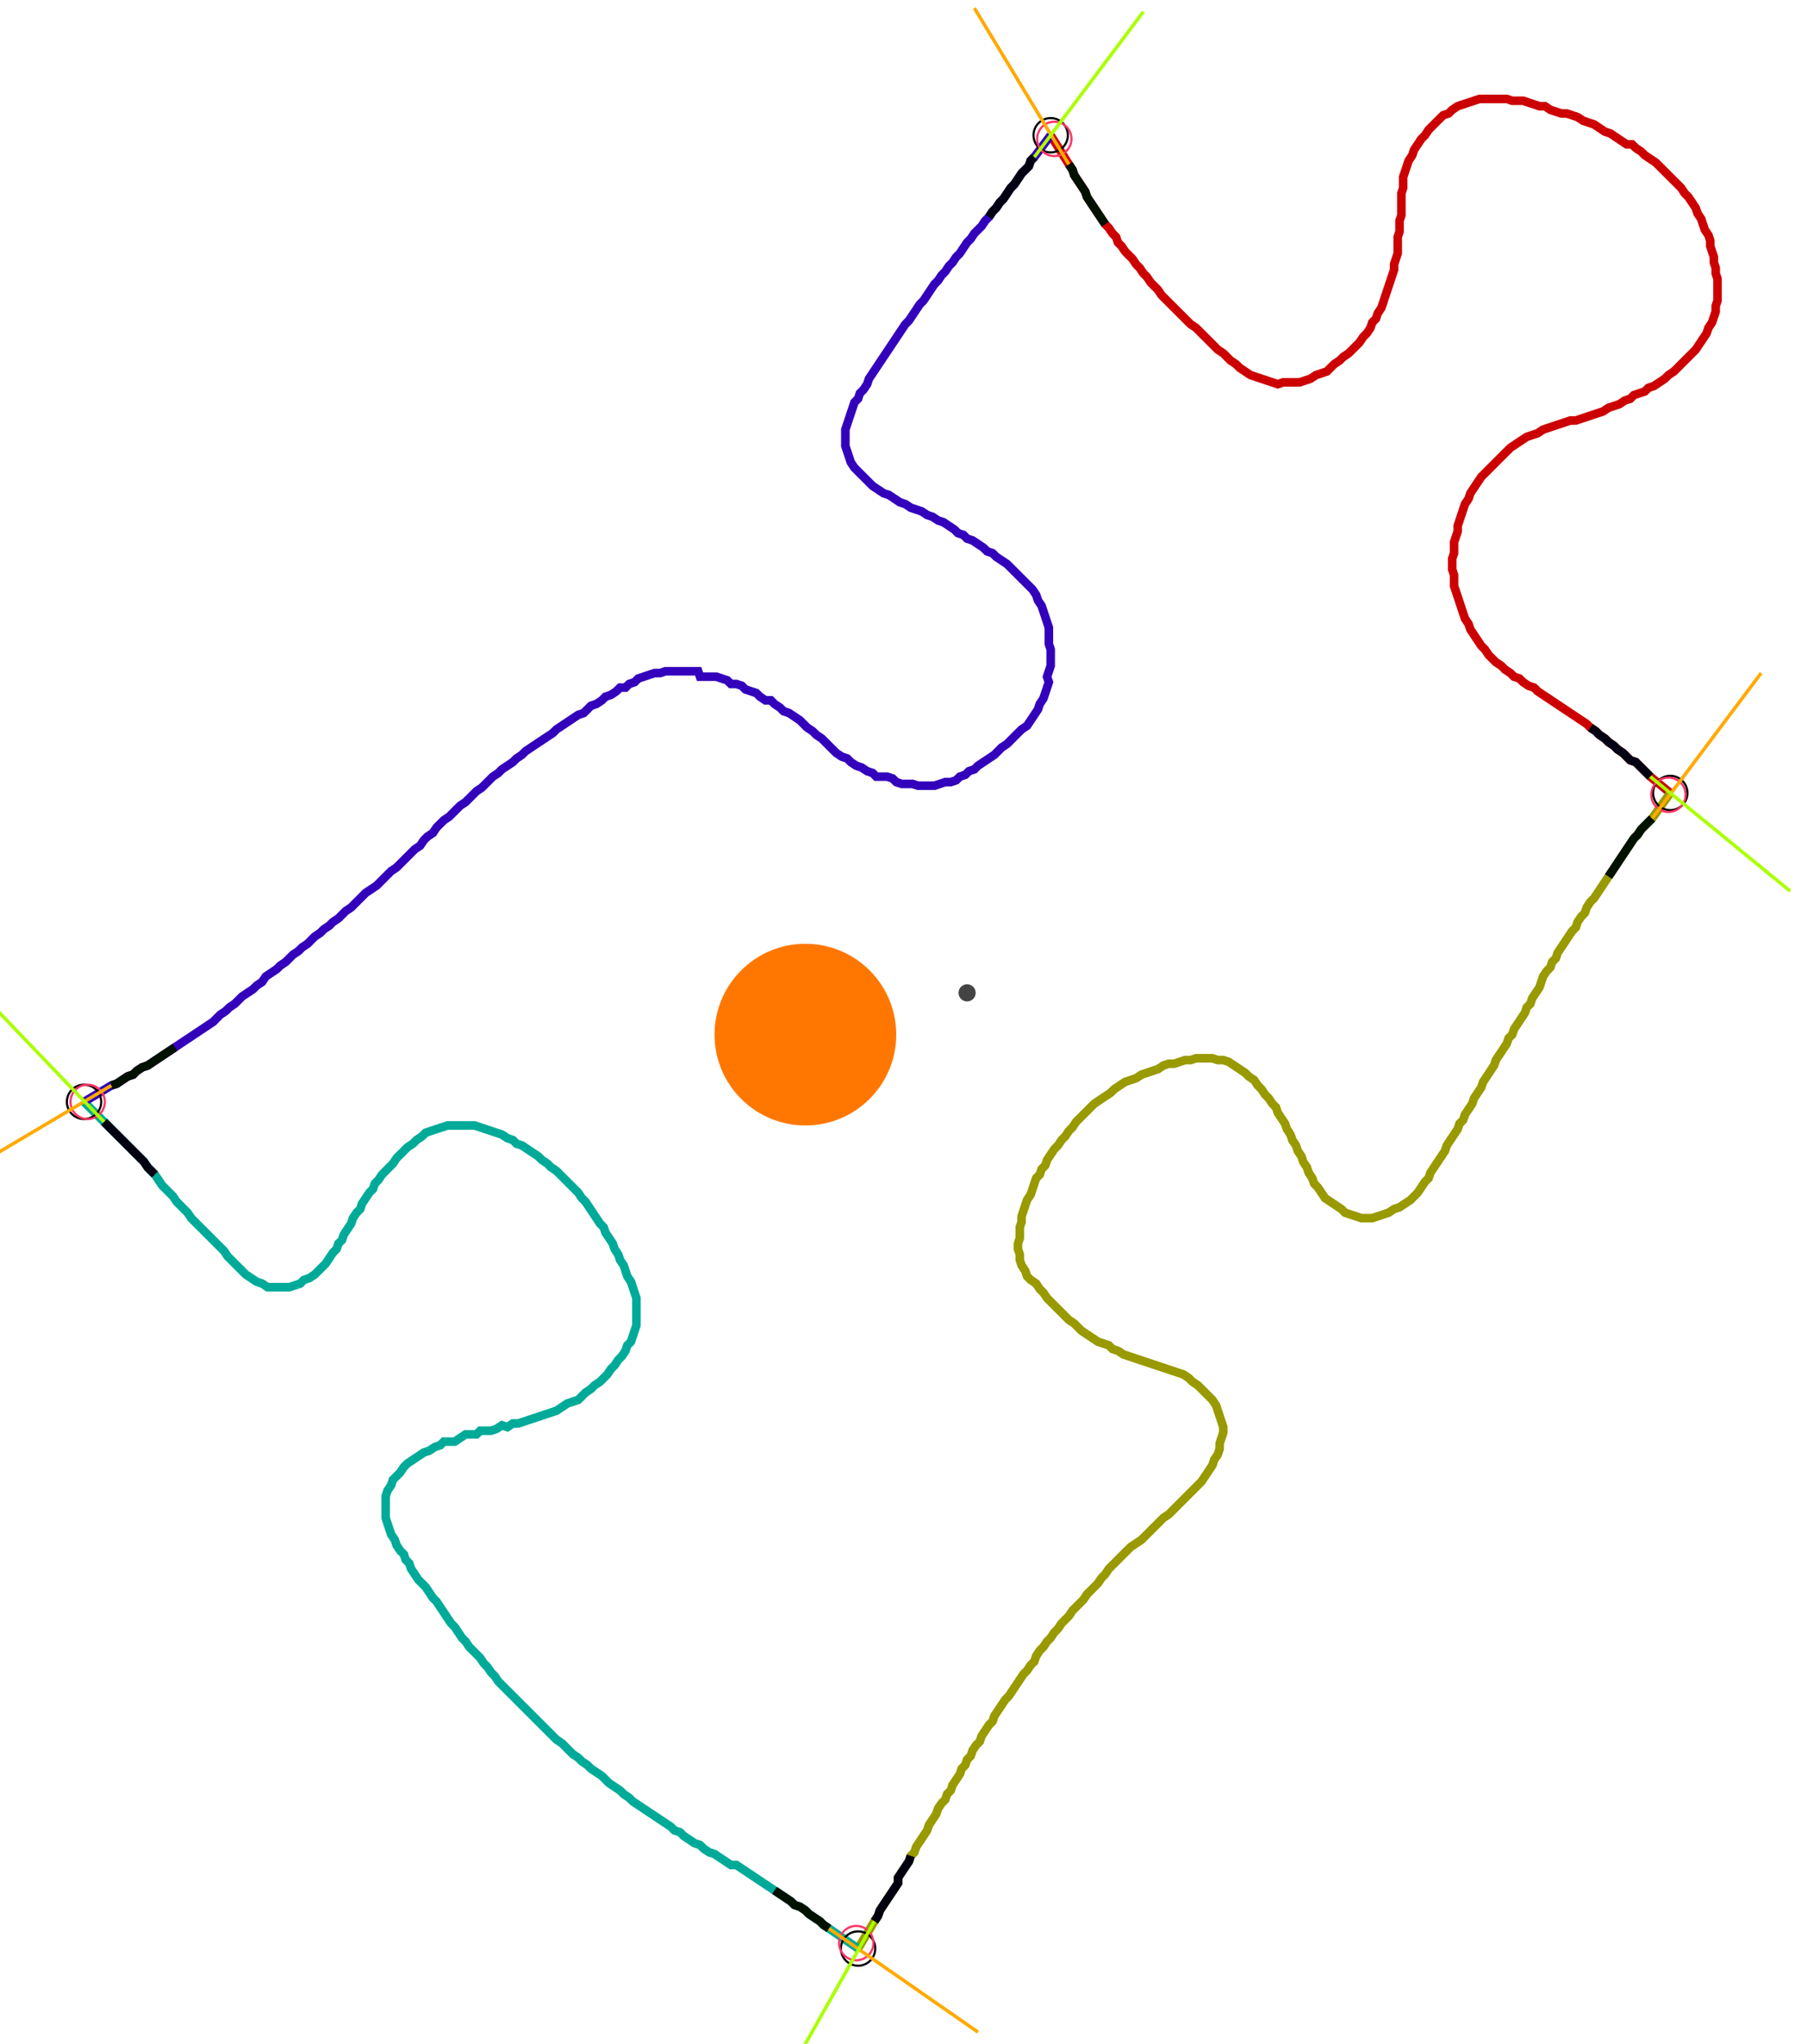<?xml version="1.0" encoding="UTF-8" standalone="no"?><svg width="571.429" height="646.349" viewBox="-10 -10 210.476 235.45" xmlns="http://www.w3.org/2000/svg" xmlns:xlink="http://www.w3.org/1999/xlink"><polyline points="112.381,4.444 114.497,7.831 114.921,8.466 115.132,9.101 115.556,9.735 115.979,10.37 116.402,11.005 116.614,11.64 117.037,12.275 117.46,12.91 117.884,13.545 118.307,14.18 118.73,14.815 119.153,15.238 119.577,15.873 120,16.296 120.212,16.931 120.635,17.354 121.058,17.989 121.481,18.413 121.905,18.836 122.328,19.471 122.751,19.894 123.175,20.529 123.598,20.952 124.021,21.587 124.444,22.011 124.868,22.434 125.291,23.069 125.714,23.492 126.138,23.915 126.561,24.339 126.984,24.762 127.407,25.185 127.831,25.608 128.254,26.032 128.677,26.455 129.312,26.878 129.735,27.302 130.159,27.725 130.582,28.148 131.005,28.571 131.429,28.995 131.852,29.418 132.487,29.841 132.91,30.265 133.333,30.688 133.968,31.111 134.392,31.534 135.026,31.958 135.661,32.381 136.296,32.593 136.931,32.804 137.566,33.016 138.201,33.228 138.836,33.439 139.471,33.228 140.106,33.228 140.741,33.228 141.376,33.228 142.011,33.016 142.646,32.804 143.28,32.381 143.915,32.169 144.55,31.958 144.974,31.534 145.397,31.111 146.032,30.688 146.455,30.265 147.09,29.841 147.513,29.418 147.937,28.995 148.36,28.571 148.783,27.937 149.206,27.513 149.63,26.878 149.841,26.243 150.265,25.82 150.476,25.185 150.899,24.55 151.111,23.915 151.323,23.28 151.534,22.646 151.746,22.011 151.958,21.376 152.169,20.741 152.381,20.106 152.381,19.471 152.593,18.836 152.804,18.201 152.804,17.566 152.804,16.931 152.804,16.296 153.016,15.661 153.016,15.026 153.016,14.392 153.228,13.757 153.228,13.122 153.228,12.487 153.228,11.852 153.228,11.217 153.439,10.582 153.439,9.947 153.439,9.312 153.651,8.677 153.862,8.042 154.074,7.407 154.497,6.772 154.709,6.138 155.132,5.503 155.556,4.868 155.979,4.444 156.402,3.81 156.825,3.386 157.249,2.963 157.672,2.54 158.095,2.116 158.73,1.905 159.153,1.481 159.788,1.058 160.423,0.847 161.058,0.635 161.693,0.423 162.328,0.212 162.963,0.212 163.598,0.212 164.233,0.212 164.868,0.212 165.503,0.212 166.138,0.423 166.772,0.423 167.407,0.423 168.042,0.635 168.677,0.847 169.312,1.058 169.947,1.058 170.582,1.481 171.217,1.693 171.852,1.905 172.487,1.905 173.122,2.116 173.757,2.328 174.392,2.751 175.026,2.963 175.661,3.175 176.296,3.598 176.931,4.021 177.566,4.233 178.201,4.656 178.836,5.079 179.471,5.503 180.106,5.503 180.529,5.926 181.164,6.349 181.587,6.772 182.222,7.196 182.857,7.619 183.28,8.042 183.704,8.466 184.127,8.889 184.55,9.312 184.974,9.735 185.397,10.159 185.82,10.582 186.243,11.217 186.667,11.64 187.09,12.275 187.513,12.91 187.725,13.545 188.148,14.18 188.36,14.815 188.571,15.45 188.995,16.085 189.206,16.72 189.206,17.354 189.418,17.989 189.63,18.624 189.63,19.259 189.841,19.894 189.841,20.529 190.053,21.164 190.053,21.799 190.053,22.434 190.053,23.069 190.053,23.704 189.841,24.339 189.841,24.974 189.63,25.608 189.418,26.243 188.995,26.878 188.783,27.513 188.36,28.148 187.937,28.783 187.513,29.418 187.09,29.841 186.667,30.265 186.243,30.688 185.82,31.111 185.397,31.534 184.974,31.958 184.339,32.381 183.915,32.804 183.28,33.228 182.646,33.651 182.011,33.862 181.587,34.286 180.952,34.497 180.317,34.709 179.894,35.132 179.259,35.344 178.624,35.767 177.989,35.979 177.354,36.19 176.72,36.614 176.085,36.825 175.45,37.037 174.815,37.249 174.18,37.46 173.545,37.672 172.91,37.672 172.275,37.884 171.64,38.095 171.005,38.307 170.37,38.519 169.735,38.73 169.101,39.153 168.466,39.365 167.831,39.577 167.196,40.0 166.561,40.423 165.926,40.847 165.503,41.27 165.079,41.693 164.656,42.116 164.233,42.54 163.81,42.963 163.386,43.386 162.963,43.81 162.54,44.233 162.116,44.868 161.693,45.503 161.27,46.138 161.058,46.772 160.635,47.407 160.423,48.042 160.212,48.677 160.0,49.312 159.788,49.947 159.788,50.582 159.577,51.217 159.365,51.852 159.365,52.487 159.365,53.122 159.153,53.757 159.153,54.392 159.153,55.026 159.365,55.661 159.365,56.296 159.365,56.931 159.577,57.566 159.788,58.201 160.0,58.836 160.212,59.471 160.423,60.106 160.635,60.741 161.058,61.376 161.27,62.011 161.693,62.646 162.116,63.28 162.54,63.915 162.963,64.339 163.386,64.974 163.81,65.397 164.233,65.82 164.868,66.243 165.291,66.667 165.926,67.09 166.349,67.513 166.984,67.725 167.407,68.148 168.042,68.571 168.677,68.783 169.101,69.206 169.735,69.63 170.37,70.053 171.005,70.476 171.64,70.899 172.275,71.323 172.91,71.746 173.545,72.169 174.18,72.593 174.815,73.016 175.238,73.439 175.873,73.862 176.296,74.286 176.931,74.709 177.354,75.132 177.989,75.556 178.413,75.979 179.048,76.402 179.471,76.825 179.894,77.249 180.529,77.46 180.952,77.884 181.376,78.307 181.799,78.73 182.222,79.153 184.55,81.058" style="fill:none; stroke:#cc0000; stroke-width:1.0"  /><polyline points="184.55,81.058 182.434,84.021 182.011,84.444 181.587,84.868 181.164,85.291 180.741,85.926 180.317,86.349 179.894,86.984 179.471,87.619 179.048,88.254 178.624,88.889 178.201,89.524 177.778,90.159 177.354,90.794 176.931,91.429 176.508,92.063 176.085,92.698 175.661,93.333 175.238,93.757 174.815,94.392 174.603,95.026 174.18,95.45 173.757,96.085 173.545,96.72 173.122,97.143 172.698,97.778 172.275,98.413 171.852,99.048 171.429,99.683 171.217,100.317 170.794,100.741 170.582,101.376 170.159,101.799 169.735,102.434 169.524,103.069 169.312,103.704 168.889,104.339 168.466,104.974 168.254,105.608 167.831,106.032 167.619,106.667 167.196,107.302 166.772,107.937 166.349,108.571 166.138,109.206 165.714,109.63 165.503,110.265 165.079,110.899 164.656,111.534 164.233,112.169 164.021,112.804 163.598,113.439 163.175,114.074 162.751,114.709 162.54,115.344 162.116,115.979 161.693,116.614 161.481,117.249 161.058,117.884 160.635,118.519 160.423,119.153 160.0,119.577 159.788,120.212 159.365,120.847 158.942,121.481 158.519,122.116 158.307,122.751 157.884,123.386 157.46,124.021 157.037,124.656 156.614,125.291 156.402,125.926 155.979,126.349 155.556,126.984 155.132,127.619 154.709,128.042 154.286,128.466 153.651,128.889 153.016,129.312 152.381,129.524 151.746,129.947 151.111,130.159 150.476,130.37 149.841,130.582 149.206,130.582 148.571,130.582 147.937,130.37 147.302,130.159 146.667,129.947 146.243,129.524 145.608,129.101 144.974,128.677 144.339,128.254 143.915,127.619 143.492,126.984 143.069,126.561 142.857,125.926 142.434,125.291 142.222,124.656 141.799,124.021 141.587,123.386 141.164,122.751 140.952,122.116 140.529,121.481 140.317,120.847 139.894,120.212 139.683,119.577 139.259,118.942 138.836,118.307 138.624,117.672 138.201,117.249 137.778,116.614 137.354,116.19 136.931,115.556 136.508,115.132 136.085,114.497 135.45,114.074 135.026,113.651 134.392,113.228 133.757,112.804 133.122,112.381 132.487,112.169 131.852,112.169 131.217,111.958 130.582,111.958 129.947,111.958 129.312,111.958 128.677,112.169 128.042,112.169 127.407,112.381 126.772,112.593 126.138,112.593 125.503,112.804 124.868,113.228 124.233,113.439 123.598,113.651 122.963,113.862 122.328,114.286 121.693,114.497 121.058,114.709 120.423,115.132 119.788,115.556 119.365,115.979 118.73,116.402 118.095,116.825 117.46,117.249 117.037,117.672 116.614,118.095 116.19,118.519 115.767,118.942 115.344,119.365 114.921,120 114.497,120.423 114.074,121.058 113.651,121.481 113.228,122.116 112.804,122.54 112.381,123.175 111.958,123.81 111.746,124.444 111.323,124.868 111.111,125.503 110.688,125.926 110.476,126.561 110.265,127.196 110.053,127.831 109.63,128.466 109.418,129.101 109.206,129.735 108.995,130.37 108.995,131.005 108.783,131.64 108.783,132.275 108.783,132.91 108.571,133.545 108.571,134.18 108.783,134.815 108.783,135.45 108.995,136.085 109.418,136.72 109.63,137.354 110.053,137.778 110.688,138.201 111.111,138.836 111.534,139.259 111.958,139.894 112.381,140.317 112.804,140.741 113.228,141.164 113.651,141.587 114.074,142.011 114.497,142.434 115.132,142.857 115.556,143.28 115.979,143.704 116.614,144.127 117.249,144.55 117.884,144.974 118.519,145.185 119.153,145.397 119.577,145.82 120.212,146.032 120.847,146.455 121.481,146.667 122.116,146.878 122.751,147.09 123.386,147.302 124.021,147.513 124.656,147.725 125.291,147.937 125.926,148.148 126.561,148.36 127.196,148.571 127.831,148.783 128.466,149.206 128.889,149.63 129.524,150.053 129.947,150.476 130.37,150.899 130.794,151.323 131.217,151.746 131.64,152.381 131.852,153.016 132.063,153.651 132.275,154.286 132.487,154.921 132.487,155.556 132.275,156.19 132.063,156.825 132.063,157.46 131.852,158.095 131.429,158.73 131.217,159.365 130.794,160.0 130.37,160.635 129.947,161.27 129.524,161.693 129.101,162.116 128.677,162.54 128.254,162.963 127.831,163.386 127.407,163.81 126.984,164.233 126.561,164.656 126.138,165.079 125.503,165.503 125.079,165.926 124.656,166.349 124.233,166.772 123.81,167.196 123.386,167.619 122.963,168.042 122.328,168.466 121.693,168.889 121.27,169.312 120.847,169.735 120.423,170.159 120,170.582 119.577,171.005 119.153,171.429 118.73,172.063 118.307,172.487 117.884,173.122 117.46,173.545 117.037,173.968 116.614,174.392 116.19,175.026 115.767,175.45 115.344,175.873 114.921,176.296 114.497,176.931 114.074,177.354 113.651,177.778 113.228,178.413 112.804,178.836 112.381,179.471 111.958,179.894 111.534,180.529 111.111,180.952 110.688,181.587 110.476,182.222 110.053,182.646 109.63,183.28 109.206,183.704 108.783,184.339 108.36,184.974 107.937,185.608 107.513,186.243 107.09,186.667 106.667,187.302 106.243,187.937 105.82,188.571 105.608,189.206 105.185,189.63 104.762,190.265 104.339,190.899 104.127,191.534 103.704,191.958 103.28,192.593 103.069,193.228 102.646,193.651 102.434,194.286 102.011,194.709 101.799,195.344 101.376,195.979 100.952,196.614 100.741,197.249 100.317,197.672 100.106,198.307 99.683,198.73 99.259,199.365 99.048,200 98.624,200.635 98.201,201.27 97.989,201.905 97.566,202.54 97.143,203.175 96.72,203.81 96.508,204.444 96.085,204.868 95.873,205.503 95.45,206.138 95.026,206.772 94.603,207.407 94.603,208.042 94.18,208.677 93.757,209.312 93.333,209.947 92.91,210.582 92.487,211.217 92.275,211.852 91.852,212.487 89.947,215.661" style="fill:none; stroke:#999900; stroke-width:1.0"  /><polyline points="89.947,215.661 86.561,213.333 85.926,212.91 85.503,212.487 84.868,212.063 84.233,211.64 83.81,211.217 83.175,210.794 82.54,210.582 82.116,210.159 81.481,209.735 80.847,209.312 80.212,208.889 79.577,208.466 78.942,208.042 78.307,207.619 77.672,207.196 77.037,206.772 76.402,206.349 75.767,205.926 75.132,205.926 74.497,205.503 73.862,205.079 73.228,204.656 72.593,204.444 71.958,204.021 71.534,203.598 70.899,203.386 70.265,202.963 69.63,202.54 69.206,202.116 68.571,201.905 68.148,201.481 67.513,201.058 66.878,200.635 66.243,200.212 65.608,199.788 64.974,199.365 64.339,198.942 63.704,198.519 63.28,198.095 62.646,197.672 62.222,197.249 61.587,196.825 60.952,196.402 60.529,195.979 60.106,195.556 59.471,195.132 58.836,194.709 58.413,194.286 57.778,193.862 57.354,193.439 56.72,193.016 56.296,192.593 55.873,192.169 55.45,191.746 54.815,191.323 54.392,190.899 53.968,190.476 53.545,190.053 53.122,189.63 52.698,189.206 52.275,188.783 51.852,188.36 51.429,187.937 51.005,187.513 50.582,187.09 50.159,186.667 49.735,186.243 49.312,185.82 48.889,185.397 48.466,184.974 48.042,184.55 47.619,183.915 47.196,183.492 46.772,182.857 46.349,182.434 45.926,181.799 45.503,181.376 45.079,180.952 44.656,180.529 44.233,179.894 43.81,179.471 43.386,178.836 42.963,178.201 42.54,177.778 42.116,177.143 41.693,176.508 41.27,175.873 40.847,175.238 40.423,174.815 40.0,174.18 39.577,173.545 39.153,173.122 38.73,172.698 38.307,172.063 37.884,171.429 37.672,170.794 37.249,170.37 37.037,169.735 36.614,169.312 36.19,168.677 35.979,168.042 35.556,167.407 35.344,166.772 35.132,166.138 34.921,165.503 34.921,164.868 34.921,164.233 34.921,163.598 34.921,162.963 35.132,162.328 35.556,161.693 35.767,161.058 36.19,160.635 36.614,160.212 37.037,159.577 37.46,159.153 38.095,158.73 38.73,158.307 39.365,157.884 40.0,157.672 40.635,157.249 41.27,157.037 41.693,156.614 42.328,156.614 42.963,156.614 43.598,156.19 44.233,155.767 44.868,155.767 45.503,155.767 45.926,155.344 46.561,155.344 47.196,155.344 47.831,155.132 48.466,154.709 49.101,154.921 49.735,154.497 50.37,154.497 51.005,154.286 51.64,154.074 52.275,153.862 52.91,153.651 53.545,153.439 54.18,153.228 54.815,153.016 55.45,152.593 56.085,152.169 56.72,151.958 57.354,151.746 57.778,151.323 58.201,150.899 58.836,150.476 59.259,150.053 59.894,149.63 60.317,149.206 60.741,148.783 61.164,148.148 61.587,147.725 62.011,147.09 62.434,146.667 62.857,146.032 63.069,145.397 63.492,144.974 63.704,144.339 63.915,143.704 64.127,143.069 64.127,142.434 64.127,141.799 64.127,141.164 64.127,140.529 64.127,139.894 63.915,139.259 63.704,138.624 63.492,137.989 63.069,137.354 62.857,136.72 62.646,136.085 62.222,135.45 62.011,134.815 61.587,134.18 61.376,133.545 60.952,132.91 60.529,132.275 60.317,131.64 59.894,131.217 59.471,130.582 59.048,129.947 58.624,129.312 58.201,128.677 57.778,128.254 57.354,127.619 56.931,127.196 56.508,126.772 56.085,126.349 55.661,125.926 55.238,125.503 54.815,125.079 54.18,124.656 53.757,124.233 53.122,123.81 52.698,123.386 52.063,122.963 51.429,122.54 50.794,122.116 50.159,121.905 49.735,121.481 49.101,121.27 48.466,120.847 47.831,120.635 47.196,120.423 46.561,120.212 45.926,120 45.291,119.788 44.656,119.788 44.021,119.788 43.386,119.788 42.751,119.788 42.116,119.788 41.481,120 40.847,120.212 40.212,120.423 39.577,120.635 39.153,121.058 38.519,121.481 38.095,121.905 37.46,122.328 37.037,122.751 36.614,123.175 36.19,123.598 35.767,124.233 35.344,124.656 34.921,125.079 34.497,125.503 34.074,126.138 33.651,126.561 33.439,127.196 33.016,127.619 32.593,128.254 32.169,128.889 31.958,129.524 31.534,129.947 31.111,130.582 30.899,131.217 30.476,131.852 30.053,132.487 29.841,133.122 29.418,133.545 29.206,134.18 28.783,134.603 28.36,135.238 27.937,135.873 27.513,136.296 27.09,136.72 26.667,137.143 26.032,137.566 25.397,137.778 24.974,138.201 24.339,138.413 23.704,138.624 23.069,138.624 22.434,138.624 21.799,138.624 21.164,138.624 20.529,138.201 19.894,137.989 19.259,137.566 18.624,137.143 18.201,136.72 17.778,136.296 17.354,135.873 16.931,135.45 16.508,135.026 16.085,134.392 15.661,133.968 15.238,133.545 14.815,133.122 14.392,132.698 13.968,132.275 13.545,131.852 13.122,131.429 12.698,131.005 12.275,130.582 11.852,129.947 11.429,129.524 11.005,129.101 10.582,128.677 10.159,128.042 9.735,127.619 9.312,127.196 8.889,126.772 8.466,126.138 8.042,125.503 7.619,125.079 7.196,124.656 6.772,124.021 6.349,123.598 5.926,123.175 5.503,122.751 5.079,122.328 4.656,121.905 4.233,121.481 3.81,121.058 3.386,120.635 2.963,120.212 2.54,119.788 2.116,119.365 -0.212,117.037" style="fill:none; stroke:#00aa99; stroke-width:1.0"  /><polyline points="-0.212,117.037 2.963,115.132 3.598,114.921 4.233,114.497 4.868,114.074 5.503,113.862 5.926,113.439 6.561,113.016 7.196,112.804 7.831,112.381 8.466,111.958 9.101,111.534 9.735,111.111 10.37,110.688 11.005,110.265 11.64,109.841 12.275,109.418 12.91,108.995 13.545,108.571 14.18,108.148 14.815,107.725 15.238,107.302 15.661,106.878 16.296,106.455 16.72,106.032 17.354,105.608 17.778,105.185 18.201,104.762 18.836,104.339 19.471,103.915 19.894,103.492 20.529,103.069 20.952,102.434 21.587,102.011 22.222,101.587 22.646,101.164 23.28,100.741 23.704,100.317 24.127,99.894 24.762,99.471 25.185,99.048 25.82,98.624 26.243,98.201 26.667,97.778 27.302,97.354 27.725,96.931 28.36,96.508 28.783,96.085 29.418,95.661 29.841,95.238 30.265,94.815 30.899,94.392 31.323,93.968 31.746,93.545 32.169,93.122 32.593,92.698 33.228,92.275 33.862,91.852 34.286,91.429 34.709,91.005 35.132,90.582 35.556,90.159 36.19,89.735 36.614,89.312 37.037,88.889 37.46,88.466 37.884,88.042 38.307,87.619 38.942,87.196 39.365,86.561 39.788,86.138 40.423,85.714 40.847,85.079 41.27,84.656 41.693,84.233 42.328,83.81 42.751,83.386 43.175,82.963 43.598,82.54 44.233,82.116 44.656,81.693 45.079,81.27 45.503,80.847 46.138,80.423 46.561,80.0 46.984,79.577 47.407,79.153 48.042,78.73 48.466,78.307 49.101,77.884 49.735,77.46 50.159,77.037 50.794,76.614 51.217,76.19 51.852,75.767 52.487,75.344 53.122,74.921 53.757,74.497 54.392,74.074 54.815,73.651 55.45,73.228 56.085,72.804 56.72,72.381 57.354,71.958 57.989,71.746 58.413,71.323 58.836,70.899 59.471,70.688 60.106,70.265 60.529,69.841 61.164,69.63 61.799,69.206 62.222,68.783 62.857,68.783 63.28,68.36 63.915,68.148 64.339,67.725 64.974,67.513 65.608,67.302 66.243,67.09 66.878,67.09 67.513,66.878 68.148,66.878 68.783,66.878 69.418,66.878 70.053,66.878 70.688,66.878 71.323,66.878 71.534,67.513 72.169,67.513 72.804,67.513 73.439,67.513 74.074,67.725 74.709,67.937 75.132,68.36 75.767,68.36 76.402,68.571 76.825,68.995 77.46,69.206 78.095,69.418 78.519,69.841 79.153,70.265 79.788,70.265 80.212,70.688 80.847,71.111 81.27,71.534 81.905,71.746 82.54,72.169 83.175,72.593 83.598,73.016 84.021,73.439 84.656,73.862 85.079,74.286 85.714,74.709 86.138,75.132 86.561,75.556 86.984,75.979 87.407,76.402 88.042,76.825 88.677,77.037 89.101,77.46 89.735,77.884 90.37,78.095 91.005,78.519 91.64,78.73 92.063,79.153 92.698,79.153 93.333,79.153 93.968,79.365 94.392,79.788 95.026,80.0 95.661,80.0 96.296,80.0 96.931,80.212 97.566,80.212 98.201,80.212 98.836,80.212 99.471,80.0 100.106,79.788 100.741,79.788 101.376,79.577 101.799,79.153 102.434,78.942 102.857,78.519 103.492,78.307 103.915,77.884 104.55,77.46 105.185,77.037 105.82,76.614 106.243,76.19 106.667,75.767 107.302,75.344 107.725,74.921 108.148,74.497 108.571,74.074 108.995,73.651 109.63,73.228 110.053,72.593 110.476,71.958 110.899,71.323 111.111,70.688 111.534,70.053 111.746,69.418 111.958,68.783 112.169,68.148 111.958,67.513 112.169,66.878 112.381,66.243 112.381,65.608 112.381,64.974 112.381,64.339 112.169,63.704 112.169,63.069 112.169,62.434 112.169,61.799 111.958,61.164 111.746,60.529 111.534,59.894 111.323,59.259 110.899,58.624 110.688,57.989 110.265,57.354 109.841,56.931 109.418,56.508 108.995,56.085 108.571,55.661 108.148,55.238 107.725,54.815 107.302,54.392 106.667,53.968 106.032,53.545 105.608,53.122 104.974,52.91 104.55,52.487 103.915,52.063 103.28,51.64 102.646,51.429 102.222,51.005 101.587,50.794 101.164,50.37 100.529,49.947 99.894,49.524 99.259,49.312 98.624,48.889 97.989,48.677 97.354,48.254 96.72,48.042 96.085,47.831 95.45,47.407 94.815,47.196 94.18,46.772 93.545,46.349 92.91,46.138 92.275,45.714 91.64,45.291 91.217,44.868 90.794,44.444 90.37,44.021 89.947,43.598 89.524,43.175 89.101,42.54 88.889,41.905 88.677,41.27 88.466,40.635 88.466,40.0 88.466,39.365 88.466,38.73 88.677,38.095 88.889,37.46 89.101,36.825 89.312,36.19 89.524,35.556 89.947,35.132 90.159,34.497 90.582,34.074 91.005,33.439 91.217,32.804 91.64,32.169 92.063,31.534 92.487,30.899 92.91,30.265 93.333,29.63 93.757,28.995 94.18,28.36 94.603,27.725 95.026,27.09 95.45,26.455 95.873,26.032 96.296,25.397 96.72,24.762 97.143,24.127 97.566,23.704 97.989,23.069 98.413,22.434 98.836,21.799 99.259,21.376 99.683,20.741 100.106,20.317 100.529,19.683 100.952,19.259 101.376,18.624 101.799,18.201 102.222,17.566 102.646,16.931 103.069,16.508 103.492,15.873 103.915,15.45 104.339,15.026 104.762,14.392 105.185,13.968 105.608,13.333 106.032,12.91 106.455,12.275 106.878,11.852 107.302,11.217 107.725,10.582 108.148,10.159 108.571,9.524 108.995,8.889 109.418,8.466 109.841,8.042 110.053,7.407 110.476,6.984 112.381,4.444" style="fill:none; stroke:#3300bb; stroke-width:1.0"  /><circle cx="112.381" cy="4.444" r="2.0" style="fill:none; stroke:#000000aa; stroke-width:0.25" /><circle cx="184.55" cy="81.058" r="2.0" style="fill:none; stroke:#000000aa; stroke-width:0.25" /><circle cx="89.947" cy="215.661" r="2.0" style="fill:none; stroke:#000000aa; stroke-width:0.25" /><circle cx="-0.212" cy="117.037" r="2.0" style="fill:none; stroke:#000000aa; stroke-width:0.25" /><circle cx="112.804" cy="4.868" r="2.0" style="fill:none; stroke:#ff3366aa; stroke-width:0.25" /><circle cx="184.339" cy="81.27" r="2.0" style="fill:none; stroke:#ff3366aa; stroke-width:0.25" /><circle cx="89.735" cy="215.026" r="2.0" style="fill:none; stroke:#ff3366aa; stroke-width:0.25" /><circle cx="0.212" cy="117.037" r="2.0" style="fill:none; stroke:#ff3366aa; stroke-width:0.25" /><polyline points="118.73,14.815 118.307,14.18 117.884,13.545 117.46,12.91 117.037,12.275 116.614,11.64 116.402,11.005 115.979,10.37 115.556,9.735 115.132,9.101 114.921,8.466 114.497,7.831" style="fill:none; stroke:#001100; stroke-width:1.0" /><polyline points="105.185,13.968 105.608,13.333 106.032,12.91 106.455,12.275 106.878,11.852 107.302,11.217 107.725,10.582 108.148,10.159 108.571,9.524 108.995,8.889 109.418,8.466 109.841,8.042 110.053,7.407 110.476,6.984" style="fill:none; stroke:#000011; stroke-width:1.0" /><polyline points="177.354,90.794 177.778,90.159 178.201,89.524 178.624,88.889 179.048,88.254 179.471,87.619 179.894,86.984 180.317,86.349 180.741,85.926 181.164,85.291 181.587,84.868 182.011,84.444 182.434,84.021" style="fill:none; stroke:#001100; stroke-width:1.0" /><polyline points="175.238,73.439 175.873,73.862 176.296,74.286 176.931,74.709 177.354,75.132 177.989,75.556 178.413,75.979 179.048,76.402 179.471,76.825 179.894,77.249 180.529,77.46 180.952,77.884 181.376,78.307 181.799,78.73 182.222,79.153" style="fill:none; stroke:#000011; stroke-width:1.0" /><polyline points="80.212,208.889 80.847,209.312 81.481,209.735 82.116,210.159 82.54,210.582 83.175,210.794 83.81,211.217 84.233,211.64 84.868,212.063 85.503,212.487 85.926,212.91 86.561,213.333" style="fill:none; stroke:#001100; stroke-width:1.0" /><polyline points="96.085,204.868 95.873,205.503 95.45,206.138 95.026,206.772 94.603,207.407 94.603,208.042 94.18,208.677 93.757,209.312 93.333,209.947 92.91,210.582 92.487,211.217 92.275,211.852 91.852,212.487" style="fill:none; stroke:#000011; stroke-width:1.0" /><polyline points="10.37,110.688 9.735,111.111 9.101,111.534 8.466,111.958 7.831,112.381 7.196,112.804 6.561,113.016 5.926,113.439 5.503,113.862 4.868,114.074 4.233,114.497 3.598,114.921 2.963,115.132" style="fill:none; stroke:#001100; stroke-width:1.0" /><polyline points="8.042,125.503 7.619,125.079 7.196,124.656 6.772,124.021 6.349,123.598 5.926,123.175 5.503,122.751 5.079,122.328 4.656,121.905 4.233,121.481 3.81,121.058 3.386,120.635 2.963,120.212 2.54,119.788 2.116,119.365" style="fill:none; stroke:#000011; stroke-width:1.0" /><polyline points="114.497,7.831 103.492,-10.37" style="fill:none; stroke:#ffaa00; stroke-width:0.4" /><polyline points="110.476,6.984 123.175,-9.947" style="fill:none; stroke:#aaff00; stroke-width:0.4" /><polyline points="182.434,84.021 195.132,67.09" style="fill:none; stroke:#ffaa00; stroke-width:0.4" /><polyline points="182.222,79.153 198.519,92.487" style="fill:none; stroke:#aaff00; stroke-width:0.4" /><polyline points="86.561,213.333 103.915,225.397" style="fill:none; stroke:#ffaa00; stroke-width:0.4" /><polyline points="91.852,212.487 81.481,230.899" style="fill:none; stroke:#aaff00; stroke-width:0.4" /><polyline points="2.963,115.132 -15.238,125.926" style="fill:none; stroke:#ffaa00; stroke-width:0.4" /><polyline points="2.116,119.365 -12.487,104.127" style="fill:none; stroke:#aaff00; stroke-width:0.4" /><circle cx="102.646" cy="104.339" r="1.0" style="fill:#444444; stroke-width:0" /><circle cx="83.81" cy="109.206" r="10.582" style="fill:#ff770022; stroke-width:0" /><circle cx="83.81" cy="109.206" r="1.0" style="fill:#ff7700; stroke-width:0" /></svg>